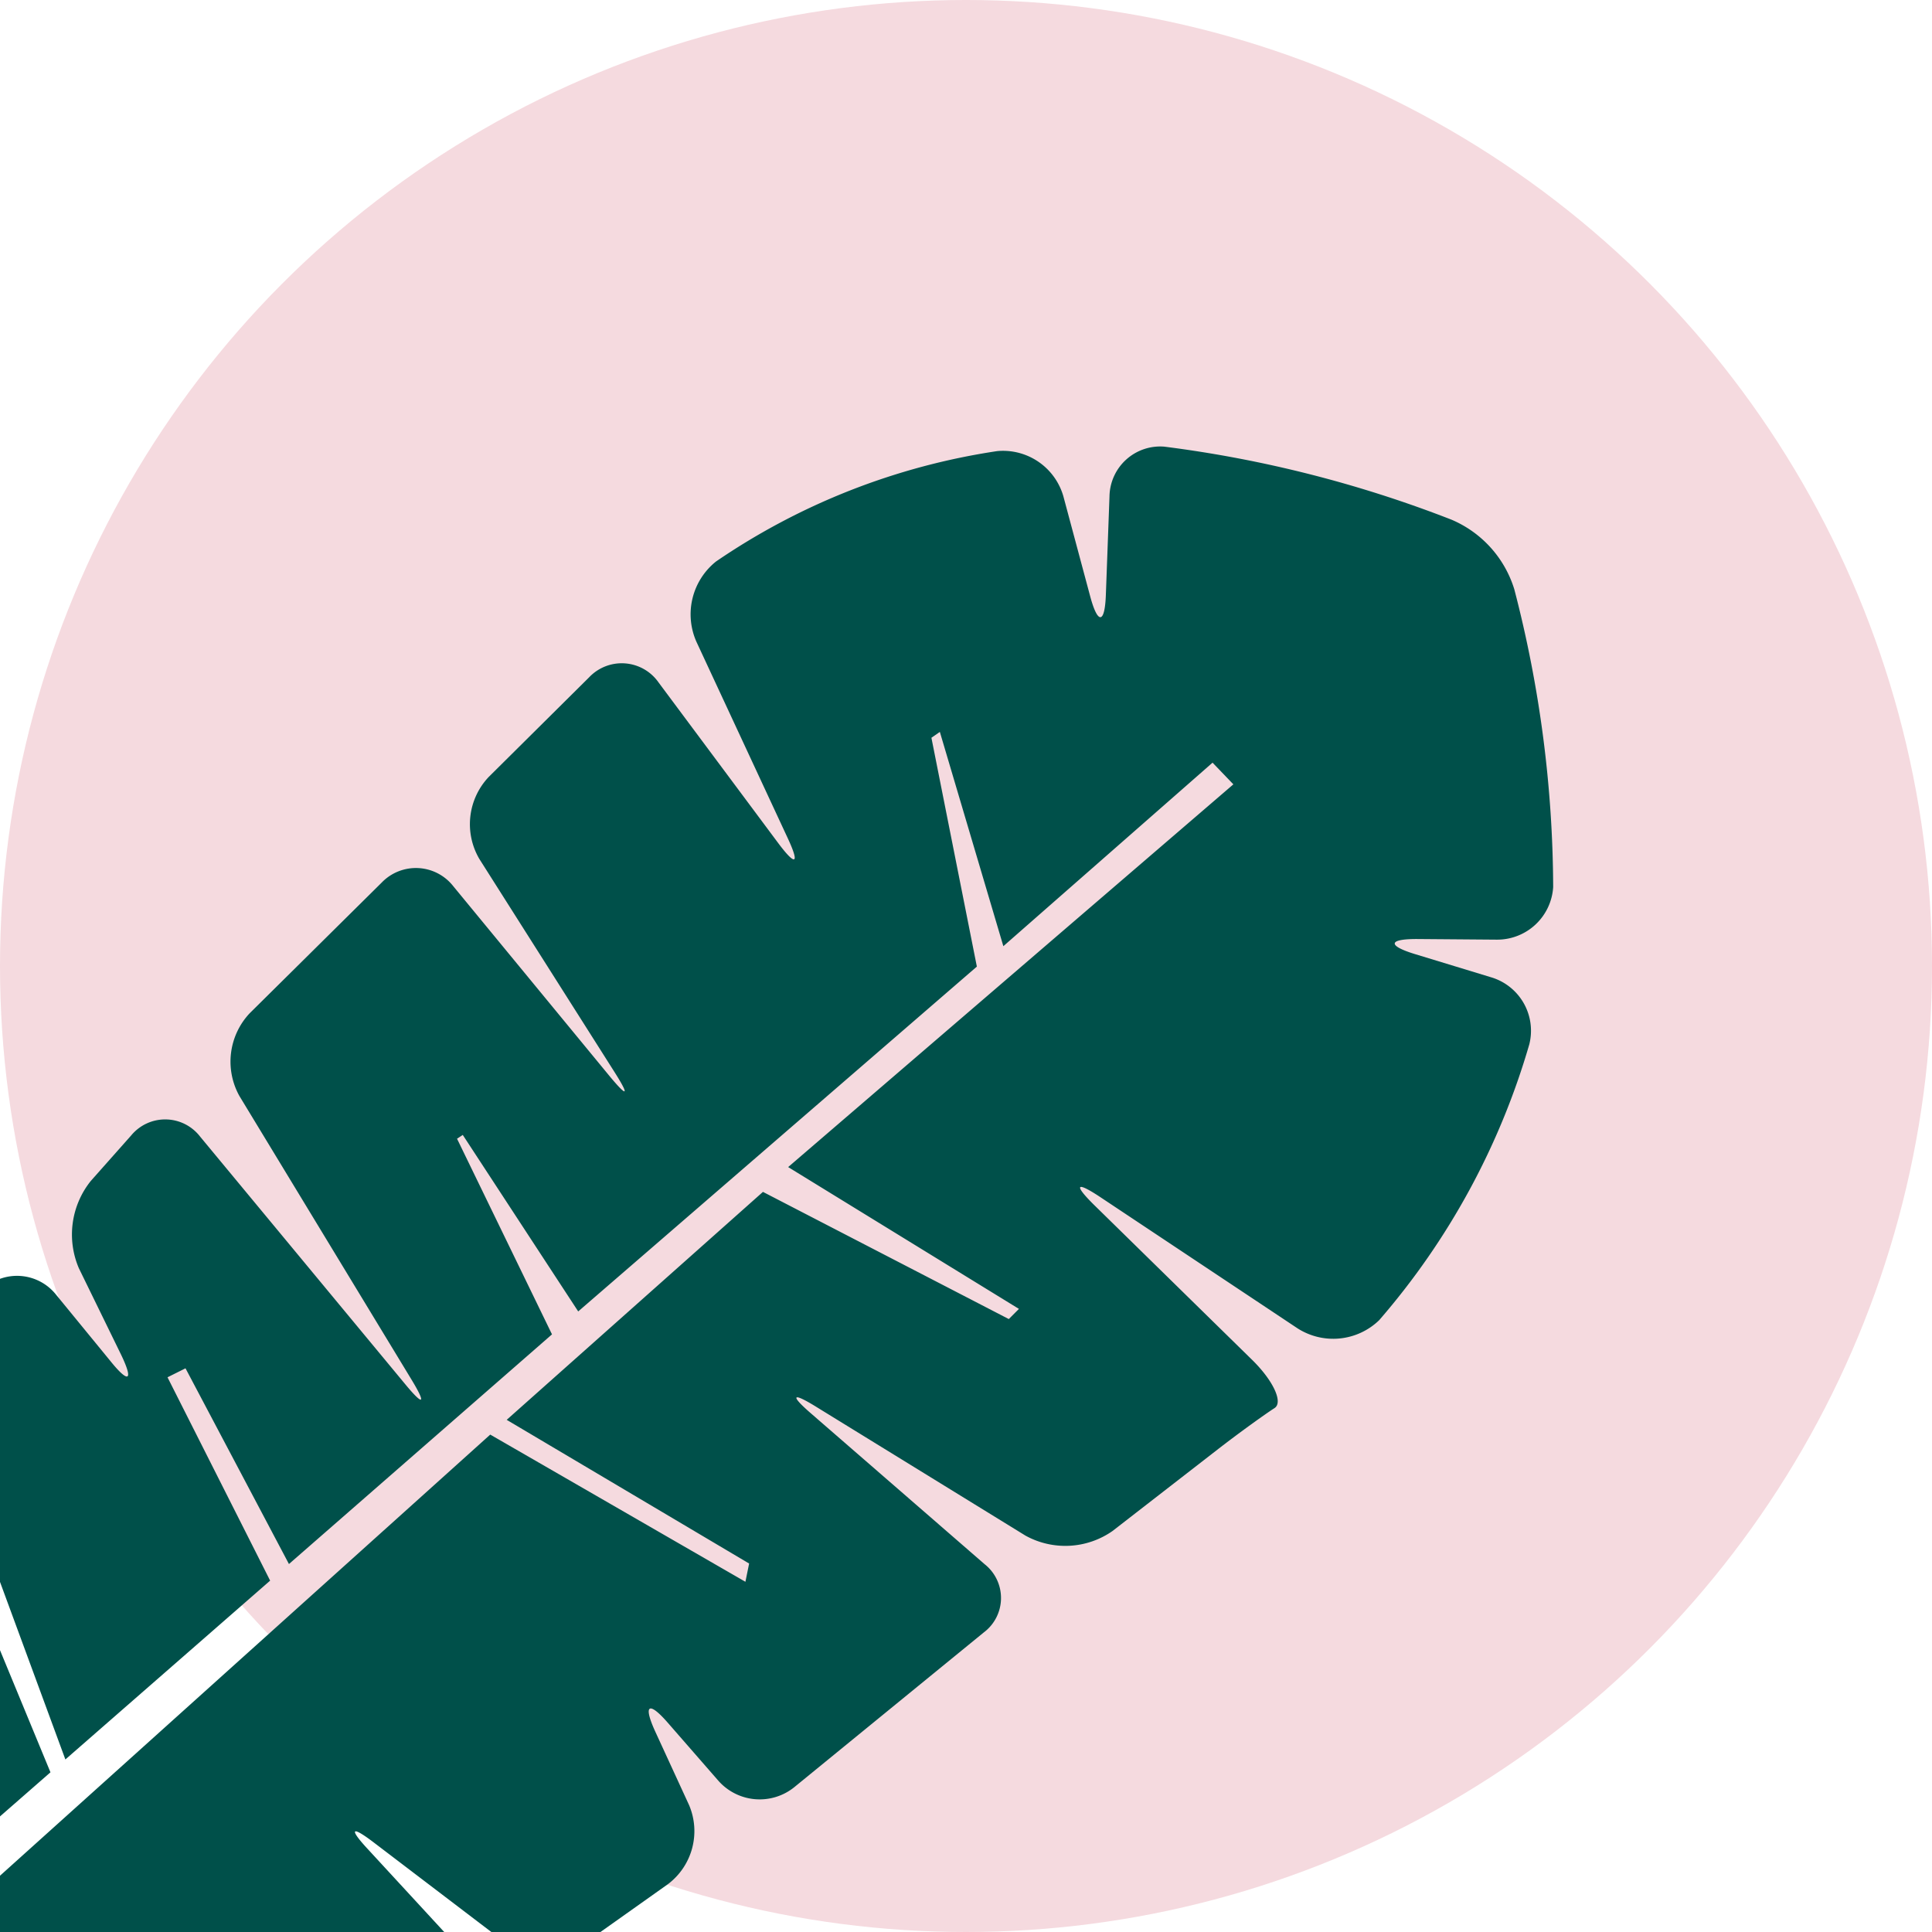 <svg xmlns="http://www.w3.org/2000/svg" xmlns:xlink="http://www.w3.org/1999/xlink" width="40" height="40" viewBox="0 0 40 40">
  <defs>
    <clipPath id="clip-path">
      <circle id="Ellipse_260" data-name="Ellipse 260" cx="20" cy="20" r="20" transform="translate(2118 -11647)" fill="#02635b"/>
    </clipPath>
  </defs>
  <g id="ce-towel-leaf" transform="translate(-2118 11647)" clipPath="url(#clip-path)">
    <circle id="Ellipse_259" data-name="Ellipse 259" cx="20" cy="20" r="20" transform="translate(2118 -11647)" fill="#f5dadf"/>
    <g id="Group_7249" data-name="Group 7249" transform="matrix(0.966, -0.259, 0.259, 0.966, 2099.737, -11627.318)">
      <path id="Path_7689" data-name="Path 7689" d="M.442,28.2l.482,1.008c1.571,2.7,4.9,4.036,8.165,3.947a.7.7,0,0,0,.626-1.08L9.165,30.9c-.258-.548-.132-.632.279-.186l1.22,1.316a1.77,1.77,0,0,0,1.706.514,8.995,8.995,0,0,0,.923-.388l2.718-1.143a1.077,1.077,0,0,0,.573-1.43L15.277,26.6c-.244-.558-.132-.621.245-.149l2.17,2.719a1.532,1.532,0,0,0,1.7.434l1.752-.736a.993.993,0,0,0,.5-1.4l-1.462-2.79c-.284-.534-.211-.581.158-.1L22.367,27.2a1.6,1.6,0,0,0,1.7.488l1.921-.712a1.375,1.375,0,0,0,.848-1.464l-.284-1.663c-.1-.6.036-.641.3-.1l.7,1.43a1.141,1.141,0,0,0,1.483.535l4.618-2.078a.891.891,0,0,0,.385-1.358l-2.655-3.933c-.341-.5-.278-.554.138-.11l3.485,3.688a1.706,1.706,0,0,0,1.765.375l2.506-1.053c.559-.236,1.184-.47,1.392-.536s.124-.551-.182-1.074l-2.336-3.956c-.306-.523-.234-.577.167-.122l3.233,3.673a1.369,1.369,0,0,0,1.681.283A15.157,15.157,0,0,0,47.715,14.8a1.154,1.154,0,0,0-.406-1.545l-1.395-.87c-.514-.321-.458-.45.129-.289l1.58.437a1.161,1.161,0,0,0,1.412-.749,24.747,24.747,0,0,0,.819-6.162,2.3,2.3,0,0,0-.883-1.729,25.035,25.035,0,0,0-5.352-3,1.05,1.05,0,0,0-1.361.7l-.6,1.948c-.177.578-.321.558-.322-.048l0-2.148A1.3,1.3,0,0,0,40.258.087a13.958,13.958,0,0,0-6.218.7,1.4,1.4,0,0,0-.82,1.506l.77,4.4c.107.6.011.623-.214.06L32.245,2.9a.93.93,0,0,0-1.362-.478L28.341,3.876a1.423,1.423,0,0,0-.627,1.589l1.557,4.976c.182.579.127.6-.125.048l-2.1-4.62a.983.983,0,0,0-1.409-.456L22.294,7.32a1.462,1.462,0,0,0-.648,1.6l1.919,6.588c.17.582.1.608-.151.058L20.643,9.522a.913.913,0,0,0-1.374-.394l-1.049.692a1.772,1.772,0,0,0-.708,1.681l.38,1.951c.114.6,0,.632-.245.079l-.733-1.623a1.032,1.032,0,0,0-1.43-.5L9.622,14.447a1.462,1.462,0,0,0-.709,1.571l.915,3.664c.147.586.077.611-.155.05L8.289,16.413a.887.887,0,0,0-1.347-.422l-.289.183c-.51.325-1.3.77-1.737,1.045a1.6,1.6,0,0,0-.524,1.6L5.1,22.008c.134.593.018.633-.257.094L3.6,19.652a.7.7,0,0,0-1.234-.166C.344,21.969-.632,25.343.442,28.2Zm13.8-6.771L13.6,16.513l.564-.147.445,4.886,5.053-2.478L18.7,14.158l.408-.083,1.019,4.468,6.491-3.182-.85-4.421.135-.045,1.362,4.148,9.82-4.758.318-4.819.2-.072.121,4.625,5.167-2.548.3.545L32.237,13.282l3.854,4.073-.257.149L31.6,13.643l-6.346,3.184L29.331,21l-.172.345-4.313-4.311L9.36,24.915l4.363,3.868-.123.247L8.852,25.175,3.26,28.02l-.611-.9Z" transform="translate(0 0)" fill="#00504a"/>
    </g>
  </g>
</svg>
